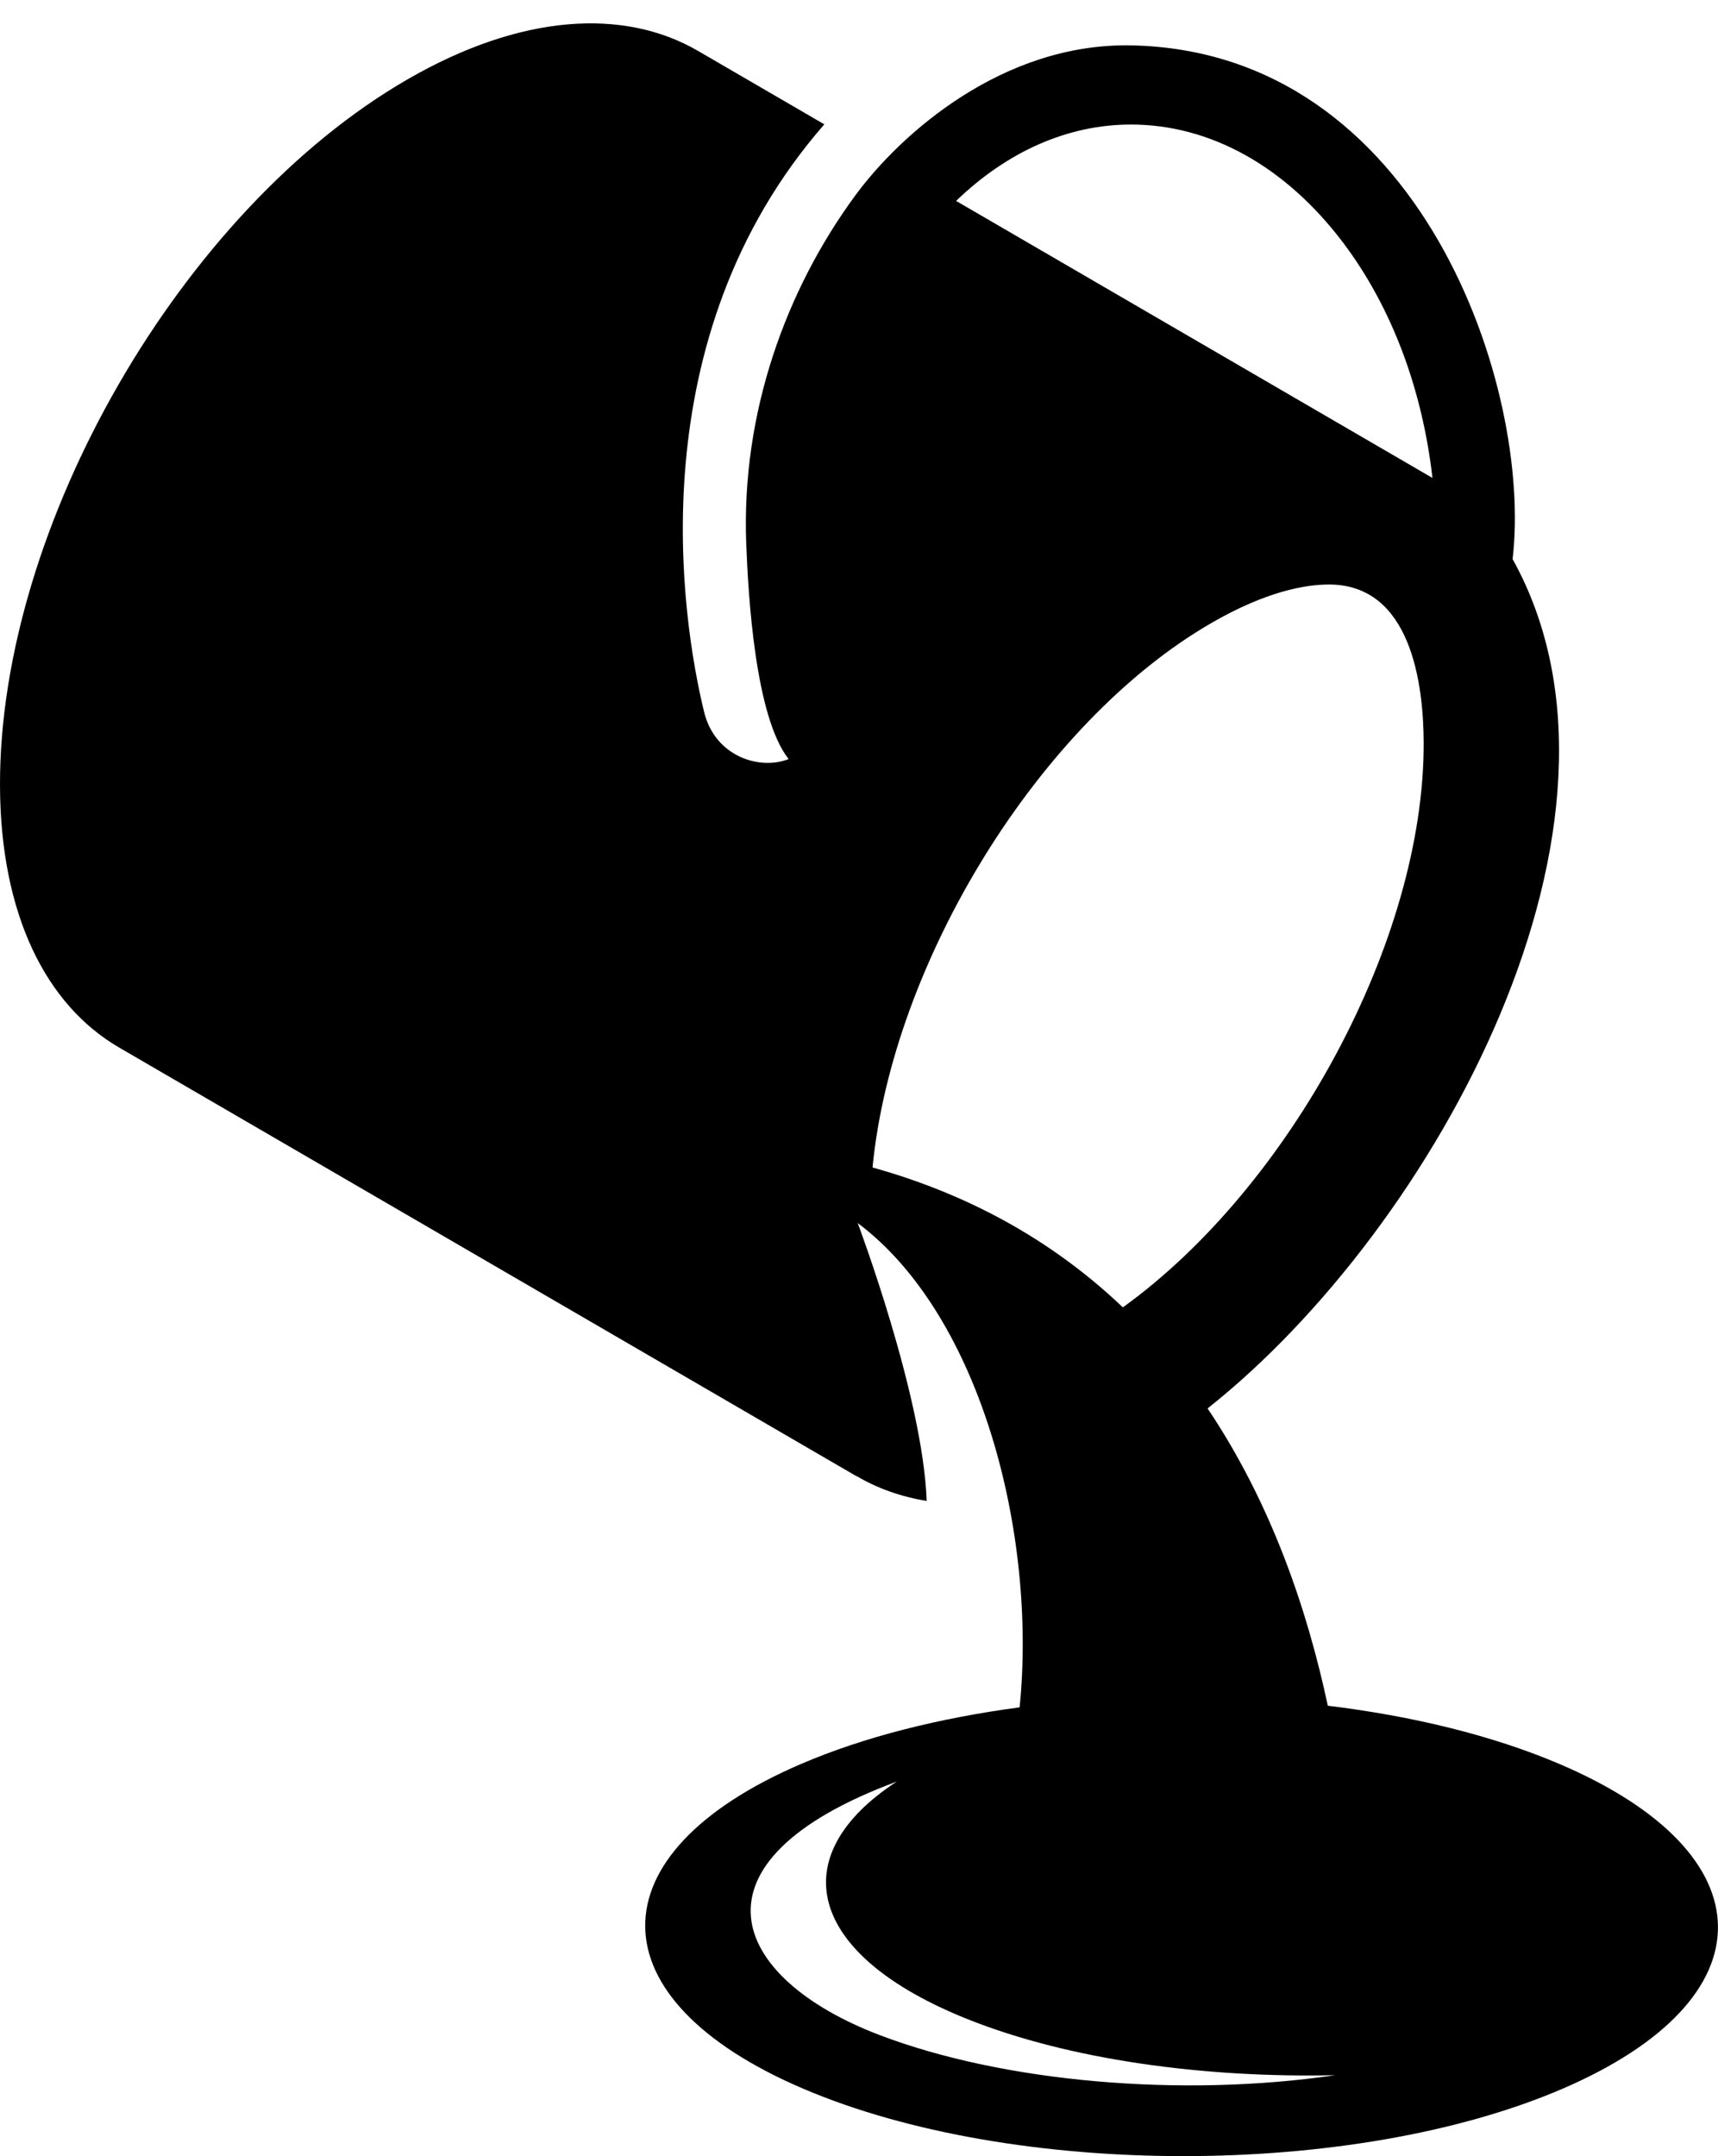 <?xml version="1.0" encoding="utf-8"?>
<!-- Generator: Adobe Illustrator 16.0.0, SVG Export Plug-In . SVG Version: 6.00 Build 0)  -->
<!DOCTYPE svg PUBLIC "-//W3C//DTD SVG 1.1//EN" "http://www.w3.org/Graphics/SVG/1.1/DTD/svg11.dtd">
<svg version="1.1" id="圖層_1" xmlns="http://www.w3.org/2000/svg" xmlns:xlink="http://www.w3.org/1999/xlink" x="0px" y="0px"
	 width="50px" height="62.725px" viewBox="0 0 50 62.725" enable-background="new 0 0 50 62.725" xml:space="preserve">
<g>
	<path d="M44.022,16.264C44.606,11.336,41.38,1.479,32.915,1.32c-3.729-0.07-6.699,2.564-8.024,4.367
		c-2.015,2.742-3.319,6.32-3.173,10.129c0.058,1.498,0.257,5.031,1.234,6.266c-0.838,0.332-2.144-0.068-2.461-1.375
		c-0.656-2.693-1.94-10.861,3.5-17.09c-1.224-0.711-2.449-1.422-3.674-2.135c-2.162-1.256-5.156-1.08-8.459,0.828
		C5.289,6.104-0.021,15.301,0,22.85c0.011,3.746,1.335,6.385,3.469,7.625l21.483,12.484c-0.017-0.01-0.03-0.023-0.046-0.033
		c0.621,0.371,1.314,0.615,2.064,0.738c-0.109-3.045-2.007-8.084-2.007-8.084c3.587,2.688,5.218,9.051,4.712,14.088
		c-2.329,0.311-4.522,0.857-6.363,1.648c-6.073,2.607-6.042,6.842,0.071,9.449c6.118,2.611,16.007,2.611,22.08,0.004
		c6.08-2.611,6.041-6.842-0.077-9.453c-1.946-0.83-4.275-1.395-6.742-1.695c-0.6-2.813-1.655-5.906-3.499-8.648
		C41.792,35.709,48.253,23.875,44.022,16.264z M32.915,3.623c2.313,0,4.509,1.225,6.184,3.449c1.406,1.869,2.294,4.248,2.591,6.832
		c-4.621-2.686-9.242-5.373-13.864-8.059C29.313,4.41,31.075,3.623,32.915,3.623z M26.099,51.828
		c-3.313,2.162-2.63,5.037,2.063,6.912c2.944,1.176,6.861,1.715,10.702,1.629c-4.467,0.654-9.655,0.211-13.277-1.172
		C21.282,57.553,19.771,54.172,26.099,51.828z M32.679,38.033c-1.866-1.779-4.248-3.223-7.285-4.07
		c0.575-5.953,4.851-12.947,9.867-15.842c1.599-0.924,2.739-1.117,3.416-1.117c2.388,0,2.752,2.887,2.757,4.607
		C41.45,27.355,37.546,34.527,32.679,38.033z M41.69,13.916c0,0-0.001,0-0.002,0C41.689,13.916,41.689,13.916,41.69,13.916
		L41.69,13.916z"/>
</g>
</svg>
